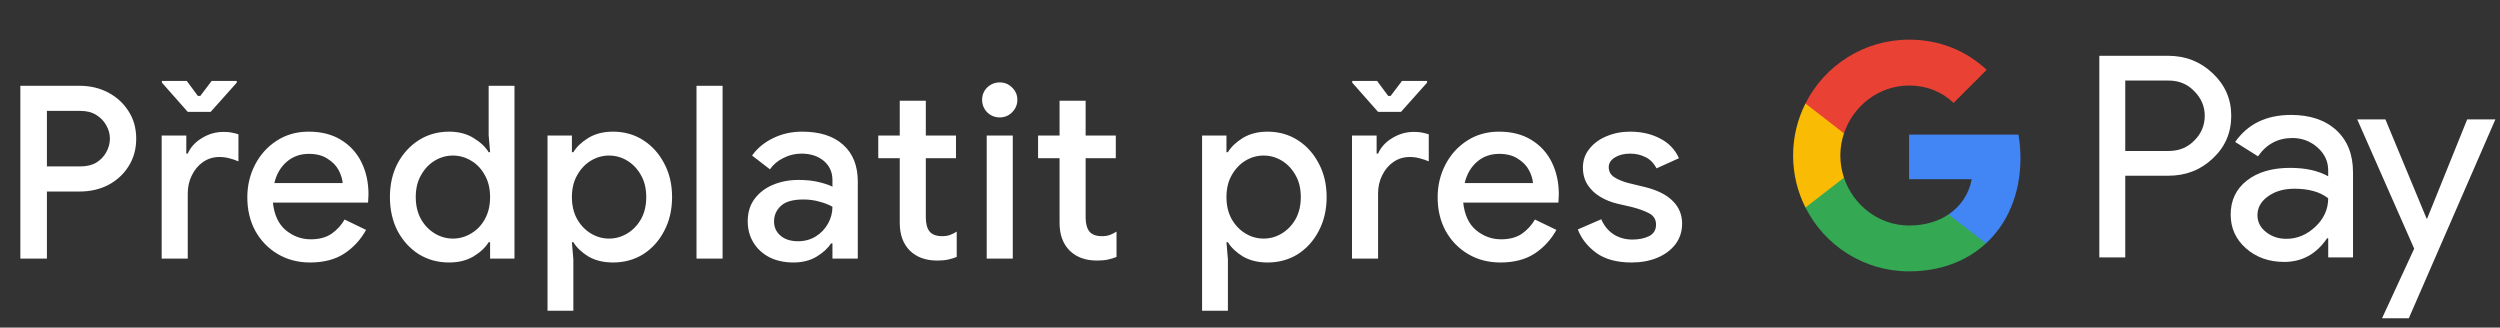 <svg width="290" height="38" viewBox="0 0 290 38" fill="none" xmlns="http://www.w3.org/2000/svg">
<rect x="0" y="0" width="290" height="38" fill="#333333" stroke="none"/>
<g id="cs_subscribe_with_Dark">
<path id="Text" d="M2.361 30V9.952H9.249C10.462 9.952 11.564 10.213 12.553 10.736C13.542 11.259 14.326 11.977 14.905 12.892C15.502 13.807 15.801 14.871 15.801 16.084C15.801 17.297 15.502 18.371 14.905 19.304C14.326 20.219 13.542 20.937 12.553 21.46C11.564 21.964 10.462 22.216 9.249 22.216H5.441V30H2.361ZM9.333 12.864H5.441V19.304H9.333C10.061 19.304 10.677 19.155 11.181 18.856C11.685 18.539 12.068 18.137 12.329 17.652C12.609 17.148 12.749 16.625 12.749 16.084C12.749 15.543 12.609 15.029 12.329 14.544C12.068 14.059 11.685 13.657 11.181 13.34C10.677 13.023 10.061 12.864 9.333 12.864ZM18.755 30V15.72H21.611V17.82H21.779C22.096 17.092 22.637 16.495 23.403 16.028C24.187 15.543 25.027 15.3 25.923 15.3C26.315 15.3 26.641 15.328 26.903 15.384C27.183 15.44 27.435 15.505 27.659 15.58V18.716C27.304 18.567 26.94 18.445 26.567 18.352C26.212 18.259 25.839 18.212 25.447 18.212C24.737 18.212 24.103 18.408 23.543 18.8C23.001 19.173 22.572 19.687 22.255 20.34C21.937 20.975 21.779 21.675 21.779 22.44V30H18.755ZM21.779 12.976L18.783 9.588V9.392H21.667L22.955 11.128H23.235L24.551 9.392H27.463V9.588L24.439 12.976H21.779ZM35.969 30.448C34.569 30.448 33.319 30.121 32.217 29.468C31.116 28.815 30.248 27.919 29.613 26.78C28.997 25.641 28.689 24.344 28.689 22.888C28.689 21.525 28.988 20.265 29.585 19.108C30.183 17.951 31.013 17.027 32.077 16.336C33.16 15.627 34.401 15.272 35.801 15.272C37.276 15.272 38.527 15.589 39.553 16.224C40.599 16.859 41.392 17.727 41.933 18.828C42.475 19.929 42.745 21.171 42.745 22.552C42.745 22.757 42.736 22.944 42.717 23.112C42.717 23.28 42.708 23.411 42.689 23.504H31.657C31.807 24.923 32.301 25.987 33.141 26.696C34 27.405 34.971 27.76 36.053 27.76C37.024 27.76 37.827 27.545 38.461 27.116C39.096 26.668 39.6 26.117 39.973 25.464L42.465 26.668C41.849 27.788 41.009 28.703 39.945 29.412C38.881 30.103 37.556 30.448 35.969 30.448ZM35.829 17.848C34.821 17.848 33.963 18.156 33.253 18.772C32.544 19.388 32.068 20.209 31.825 21.236H39.749C39.712 20.751 39.553 20.247 39.273 19.724C38.993 19.201 38.564 18.763 37.985 18.408C37.425 18.035 36.707 17.848 35.829 17.848ZM52.091 30.448C50.803 30.448 49.637 30.131 48.591 29.496C47.565 28.843 46.743 27.947 46.127 26.808C45.53 25.651 45.231 24.335 45.231 22.86C45.231 21.385 45.53 20.079 46.127 18.94C46.743 17.801 47.565 16.905 48.591 16.252C49.637 15.599 50.803 15.272 52.091 15.272C53.193 15.272 54.135 15.515 54.919 16C55.722 16.485 56.31 17.036 56.683 17.652H56.851L56.683 15.664V9.952H59.679V30H56.851V28.096H56.683C56.31 28.712 55.722 29.263 54.919 29.748C54.135 30.215 53.193 30.448 52.091 30.448ZM52.539 27.676C53.286 27.676 53.986 27.48 54.639 27.088C55.311 26.696 55.843 26.145 56.235 25.436C56.646 24.708 56.851 23.849 56.851 22.86C56.851 21.871 56.646 21.021 56.235 20.312C55.843 19.584 55.311 19.024 54.639 18.632C53.986 18.24 53.286 18.044 52.539 18.044C51.793 18.044 51.093 18.24 50.439 18.632C49.786 19.024 49.254 19.584 48.843 20.312C48.433 21.021 48.227 21.871 48.227 22.86C48.227 23.849 48.433 24.708 48.843 25.436C49.254 26.145 49.786 26.696 50.439 27.088C51.093 27.48 51.793 27.676 52.539 27.676ZM63.513 36.048V15.72H66.341V17.652H66.509C66.883 17.036 67.461 16.485 68.245 16C69.048 15.515 70 15.272 71.101 15.272C72.408 15.272 73.575 15.599 74.601 16.252C75.628 16.905 76.44 17.801 77.037 18.94C77.653 20.079 77.961 21.385 77.961 22.86C77.961 24.335 77.653 25.651 77.037 26.808C76.44 27.947 75.628 28.843 74.601 29.496C73.575 30.131 72.408 30.448 71.101 30.448C70 30.448 69.048 30.215 68.245 29.748C67.461 29.263 66.883 28.712 66.509 28.096H66.341L66.509 30.084V36.048H63.513ZM70.653 27.676C71.4 27.676 72.1 27.48 72.753 27.088C73.407 26.696 73.939 26.145 74.349 25.436C74.76 24.708 74.965 23.849 74.965 22.86C74.965 21.871 74.76 21.021 74.349 20.312C73.939 19.584 73.407 19.024 72.753 18.632C72.1 18.24 71.4 18.044 70.653 18.044C69.907 18.044 69.207 18.24 68.553 18.632C67.9 19.024 67.368 19.584 66.957 20.312C66.547 21.021 66.341 21.871 66.341 22.86C66.341 23.849 66.547 24.708 66.957 25.436C67.368 26.145 67.9 26.696 68.553 27.088C69.207 27.48 69.907 27.676 70.653 27.676ZM80.795 30V9.952H83.819V30H80.795ZM92.028 30.448C91.001 30.448 90.086 30.252 89.284 29.86C88.481 29.449 87.856 28.88 87.408 28.152C86.96 27.424 86.736 26.593 86.736 25.66C86.736 24.652 86.997 23.793 87.52 23.084C88.061 22.356 88.78 21.805 89.676 21.432C90.572 21.059 91.561 20.872 92.644 20.872C93.54 20.872 94.324 20.956 94.996 21.124C95.686 21.292 96.209 21.469 96.564 21.656V20.9C96.564 19.967 96.228 19.22 95.556 18.66C94.884 18.1 94.016 17.82 92.952 17.82C92.224 17.82 91.533 17.988 90.88 18.324C90.226 18.641 89.704 19.08 89.312 19.64L87.24 18.044C87.856 17.185 88.668 16.513 89.676 16.028C90.702 15.524 91.822 15.272 93.036 15.272C95.108 15.272 96.704 15.785 97.824 16.812C98.944 17.82 99.504 19.239 99.504 21.068V30H96.564V28.236H96.396C96.022 28.815 95.462 29.328 94.716 29.776C93.969 30.224 93.073 30.448 92.028 30.448ZM92.56 27.984C93.344 27.984 94.034 27.797 94.632 27.424C95.229 27.051 95.696 26.565 96.032 25.968C96.386 25.352 96.564 24.689 96.564 23.98C96.134 23.737 95.63 23.541 95.052 23.392C94.473 23.224 93.857 23.14 93.204 23.14C91.972 23.14 91.094 23.392 90.572 23.896C90.049 24.381 89.788 24.979 89.788 25.688C89.788 26.36 90.04 26.911 90.544 27.34C91.048 27.769 91.72 27.984 92.56 27.984ZM104.371 25.856V18.352H101.879V15.72H104.371V11.688H107.395V15.72H110.895V18.352H107.395V25.212C107.395 25.921 107.535 26.463 107.815 26.836C108.114 27.209 108.609 27.396 109.299 27.396C109.654 27.396 109.953 27.349 110.195 27.256C110.457 27.163 110.718 27.032 110.979 26.864V29.804C110.662 29.935 110.326 30.037 109.971 30.112C109.617 30.187 109.197 30.224 108.711 30.224C107.386 30.224 106.331 29.841 105.547 29.076C104.763 28.292 104.371 27.219 104.371 25.856ZM115.97 13.62C115.41 13.62 114.924 13.424 114.514 13.032C114.122 12.621 113.926 12.136 113.926 11.576C113.926 11.016 114.122 10.54 114.514 10.148C114.924 9.756 115.41 9.56 115.97 9.56C116.53 9.56 117.006 9.756 117.398 10.148C117.808 10.54 118.014 11.016 118.014 11.576C118.014 12.136 117.808 12.621 117.398 13.032C117.006 13.424 116.53 13.62 115.97 13.62ZM114.458 30V15.72H117.482V30H114.458ZM122.909 25.856V18.352H120.417V15.72H122.909V11.688H125.933V15.72H129.433V18.352H125.933V25.212C125.933 25.921 126.073 26.463 126.353 26.836C126.651 27.209 127.146 27.396 127.837 27.396C128.191 27.396 128.49 27.349 128.733 27.256C128.994 27.163 129.255 27.032 129.517 26.864V29.804C129.199 29.935 128.863 30.037 128.509 30.112C128.154 30.187 127.734 30.224 127.249 30.224C125.923 30.224 124.869 29.841 124.085 29.076C123.301 28.292 122.909 27.219 122.909 25.856ZM139.441 36.048V15.72H142.269V17.652H142.437C142.811 17.036 143.389 16.485 144.173 16C144.976 15.515 145.928 15.272 147.029 15.272C148.336 15.272 149.503 15.599 150.529 16.252C151.556 16.905 152.368 17.801 152.965 18.94C153.581 20.079 153.889 21.385 153.889 22.86C153.889 24.335 153.581 25.651 152.965 26.808C152.368 27.947 151.556 28.843 150.529 29.496C149.503 30.131 148.336 30.448 147.029 30.448C145.928 30.448 144.976 30.215 144.173 29.748C143.389 29.263 142.811 28.712 142.437 28.096H142.269L142.437 30.084V36.048H139.441ZM146.581 27.676C147.328 27.676 148.028 27.48 148.681 27.088C149.335 26.696 149.867 26.145 150.277 25.436C150.688 24.708 150.893 23.849 150.893 22.86C150.893 21.871 150.688 21.021 150.277 20.312C149.867 19.584 149.335 19.024 148.681 18.632C148.028 18.24 147.328 18.044 146.581 18.044C145.835 18.044 145.135 18.24 144.481 18.632C143.828 19.024 143.296 19.584 142.885 20.312C142.475 21.021 142.269 21.871 142.269 22.86C142.269 23.849 142.475 24.708 142.885 25.436C143.296 26.145 143.828 26.696 144.481 27.088C145.135 27.48 145.835 27.676 146.581 27.676ZM156.832 30V15.72H159.688V17.82H159.856C160.173 17.092 160.715 16.495 161.48 16.028C162.264 15.543 163.104 15.3 164 15.3C164.392 15.3 164.719 15.328 164.98 15.384C165.26 15.44 165.512 15.505 165.736 15.58V18.716C165.381 18.567 165.017 18.445 164.644 18.352C164.289 18.259 163.916 18.212 163.524 18.212C162.815 18.212 162.18 18.408 161.62 18.8C161.079 19.173 160.649 19.687 160.332 20.34C160.015 20.975 159.856 21.675 159.856 22.44V30H156.832ZM159.856 12.976L156.86 9.588V9.392H159.744L161.032 11.128H161.312L162.628 9.392H165.54V9.588L162.516 12.976H159.856ZM174.047 30.448C172.647 30.448 171.396 30.121 170.295 29.468C169.193 28.815 168.325 27.919 167.691 26.78C167.075 25.641 166.767 24.344 166.767 22.888C166.767 21.525 167.065 20.265 167.663 19.108C168.26 17.951 169.091 17.027 170.155 16.336C171.237 15.627 172.479 15.272 173.879 15.272C175.353 15.272 176.604 15.589 177.631 16.224C178.676 16.859 179.469 17.727 180.011 18.828C180.552 19.929 180.823 21.171 180.823 22.552C180.823 22.757 180.813 22.944 180.795 23.112C180.795 23.28 180.785 23.411 180.767 23.504H169.735C169.884 24.923 170.379 25.987 171.219 26.696C172.077 27.405 173.048 27.76 174.131 27.76C175.101 27.76 175.904 27.545 176.539 27.116C177.173 26.668 177.677 26.117 178.051 25.464L180.543 26.668C179.927 27.788 179.087 28.703 178.023 29.412C176.959 30.103 175.633 30.448 174.047 30.448ZM173.907 17.848C172.899 17.848 172.04 18.156 171.331 18.772C170.621 19.388 170.145 20.209 169.903 21.236H177.827C177.789 20.751 177.631 20.247 177.351 19.724C177.071 19.201 176.641 18.763 176.063 18.408C175.503 18.035 174.784 17.848 173.907 17.848ZM189.273 30.448C187.555 30.448 186.183 30.075 185.157 29.328C184.13 28.563 183.421 27.657 183.029 26.612L185.745 25.436C186.081 26.201 186.566 26.789 187.201 27.2C187.835 27.592 188.554 27.788 189.357 27.788C190.103 27.788 190.747 27.657 191.289 27.396C191.83 27.116 192.101 26.668 192.101 26.052C192.101 25.455 191.83 25.016 191.289 24.736C190.747 24.456 190.075 24.213 189.273 24.008L187.565 23.616C186.874 23.448 186.23 23.187 185.633 22.832C185.035 22.477 184.55 22.02 184.177 21.46C183.803 20.881 183.617 20.209 183.617 19.444C183.617 18.604 183.869 17.876 184.373 17.26C184.877 16.625 185.539 16.14 186.361 15.804C187.201 15.449 188.106 15.272 189.077 15.272C190.402 15.272 191.559 15.533 192.549 16.056C193.557 16.56 194.294 17.325 194.761 18.352L192.157 19.528C191.821 18.893 191.382 18.455 190.841 18.212C190.318 17.951 189.739 17.82 189.105 17.82C188.395 17.82 187.798 17.969 187.313 18.268C186.846 18.567 186.613 18.94 186.613 19.388C186.613 19.873 186.818 20.256 187.229 20.536C187.658 20.816 188.181 21.04 188.797 21.208L190.869 21.712C192.287 22.067 193.351 22.608 194.061 23.336C194.77 24.045 195.125 24.913 195.125 25.94C195.125 26.855 194.863 27.657 194.341 28.348C193.818 29.02 193.109 29.543 192.213 29.916C191.335 30.271 190.355 30.448 189.273 30.448Z" fill="white"/>
<g id="GPay Logo (Dark)">
<g id="GPay">
<g id="Pay">
<path id="Fill 1" fill-rule="evenodd" clip-rule="evenodd" d="M246.529 9.347V17.513H251.565C252.765 17.513 253.757 17.11 254.541 16.303C255.347 15.499 255.75 14.539 255.75 13.429C255.75 12.341 255.347 11.392 254.541 10.586C253.757 9.759 252.765 9.345 251.565 9.345H246.529V9.347ZM246.529 20.387V29.86H243.521V6.472H251.499C253.527 6.472 255.248 7.148 256.666 8.497C258.105 9.847 258.824 11.491 258.824 13.429C258.824 15.411 258.105 17.067 256.666 18.394C255.27 19.723 253.547 20.385 251.499 20.385H246.529V20.387Z" fill="white"/>
<path id="Fill 3" fill-rule="evenodd" clip-rule="evenodd" d="M261.864 24.96C261.864 25.744 262.197 26.398 262.862 26.92C263.527 27.443 264.306 27.704 265.2 27.704C266.465 27.704 267.591 27.235 268.584 26.3C269.576 25.363 270.071 24.264 270.071 23.002C269.133 22.261 267.825 21.892 266.147 21.892C264.925 21.892 263.907 22.187 263.09 22.774C262.273 23.362 261.864 24.089 261.864 24.96ZM265.756 13.332C267.98 13.332 269.735 13.925 271.022 15.112C272.308 16.299 272.95 17.927 272.95 19.995V29.86H270.073V27.639H269.942C268.699 29.468 267.042 30.383 264.972 30.383C263.206 30.383 261.728 29.86 260.541 28.815C259.353 27.769 258.759 26.463 258.759 24.895C258.759 23.239 259.385 21.923 260.638 20.943C261.892 19.963 263.565 19.473 265.658 19.473C267.444 19.473 268.916 19.799 270.071 20.453V19.766C270.071 18.72 269.656 17.834 268.829 17.104C267.999 16.374 267.031 16.01 265.919 16.01C264.239 16.01 262.911 16.718 261.93 18.134L259.28 16.468C260.741 14.377 262.899 13.332 265.756 13.332Z" fill="white"/>
<path id="Fill 5" fill-rule="evenodd" clip-rule="evenodd" d="M289.463 13.854L279.424 36.915H276.318L280.046 28.846L273.44 13.854H276.71L281.484 25.352H281.55L286.193 13.854H289.463Z" fill="white"/>
</g>
<g id="G">
<path id="Fill 8" fill-rule="evenodd" clip-rule="evenodd" d="M234.373 18.345C234.373 17.399 234.293 16.486 234.141 15.613H221.454V20.788H228.72C228.408 22.476 227.465 23.911 226.033 24.872V28.234H230.37C232.91 25.893 234.373 22.435 234.373 18.345Z" fill="#4285F4"/>
<path id="Fill 10" fill-rule="evenodd" clip-rule="evenodd" d="M221.454 31.478C225.084 31.478 228.141 30.287 230.37 28.234L226.033 24.872C224.826 25.684 223.272 26.159 221.454 26.159C217.944 26.159 214.966 23.796 213.901 20.611H209.433V24.074C211.647 28.464 216.197 31.478 221.454 31.478Z" fill="#34A853"/>
<path id="Fill 12" fill-rule="evenodd" clip-rule="evenodd" d="M213.901 20.611C213.628 19.799 213.479 18.933 213.479 18.039C213.479 17.145 213.628 16.279 213.901 15.467V12.005H209.433C208.518 13.819 208 15.868 208 18.039C208 20.21 208.518 22.259 209.433 24.074L213.901 20.611Z" fill="#FABB05"/>
<path id="Fill 14" fill-rule="evenodd" clip-rule="evenodd" d="M221.454 9.92C223.436 9.92 225.213 10.601 226.615 11.935V11.937L230.455 8.102C228.123 5.933 225.082 4.6 221.454 4.6C216.197 4.6 211.647 7.614 209.433 12.005L213.901 15.467C214.966 12.283 217.944 9.92 221.454 9.92Z" fill="#E94235"/>
</g>
</g>
</g>
</g>
</svg>
